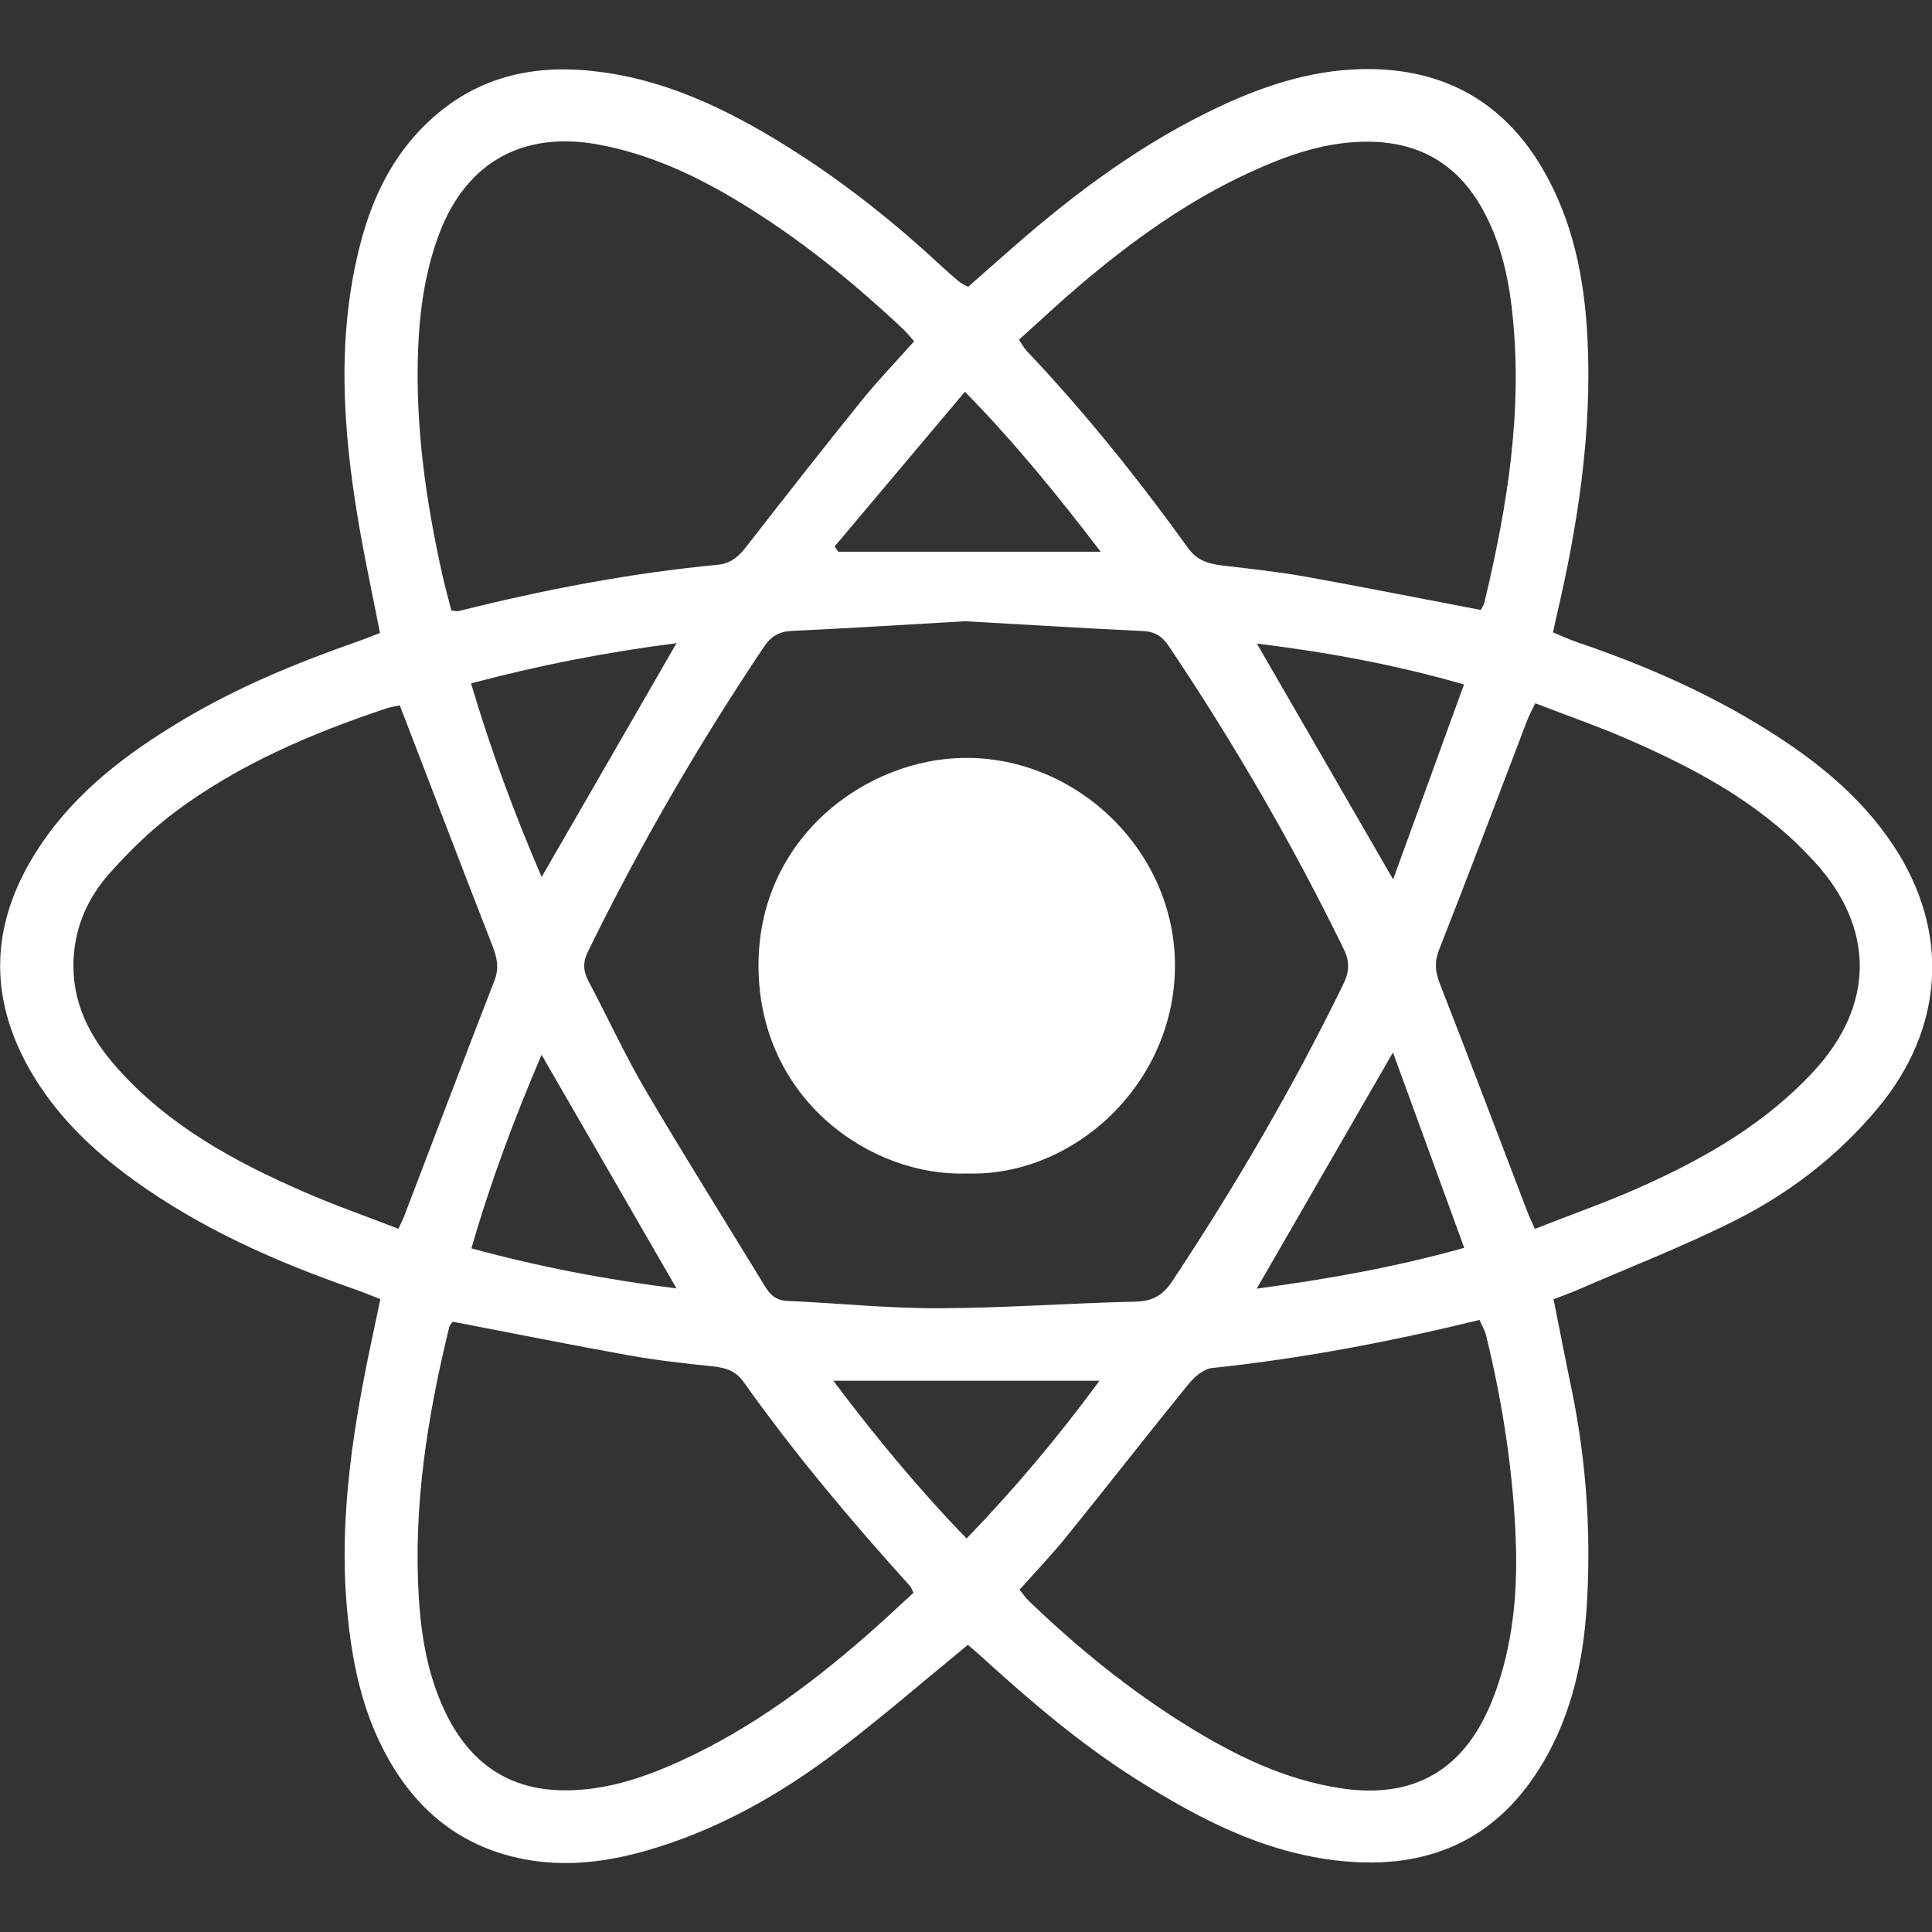 <?xml version="1.0" encoding="utf-8"?>
<!-- Generator: Adobe Illustrator 27.9.0, SVG Export Plug-In . SVG Version: 6.00 Build 0)  -->
<svg version="1.1" id="Layer_1" xmlns="http://www.w3.org/2000/svg" xmlns:xlink="http://www.w3.org/1999/xlink" x="0px" y="0px"
	 viewBox="0 0 250 250" style="enable-background:new 0 0 250 250;" xml:space="preserve">
<rect x="0" y="0" width="250" height="250" fill="#333333" stroke="none"/>
<style type="text/css">
	.st0{fill:#FFFFFF;}
</style>
<g>
	<path class="st0" d="M125.25,212.84c-5.77,4.72-11.15,9.39-16.82,13.7c-7.49,5.69-15.62,10.3-24.75,12.92
		c-5.22,1.5-10.52,2.15-15.91,1.11c-8.68-1.68-14.57-6.93-18.41-14.66c-2.67-5.38-3.82-11.17-4.4-17.11
		c-1.24-12.61,0.87-24.9,3.51-37.14c0.23-1.08,0.45-2.17,0.75-3.55c-1.12-0.43-2.2-0.89-3.29-1.27c-10.19-3.55-20-7.87-28.78-14.25
		c-5.3-3.85-9.94-8.33-13.23-14.06c-5.72-9.94-5.02-19.64,1.24-29.05c4.73-7.11,11.38-12.09,18.61-16.39
		c7.12-4.24,14.74-7.36,22.53-10.09c0.95-0.33,1.88-0.72,2.87-1.1c-0.95-4.85-1.97-9.54-2.77-14.26
		c-2.06-12.13-2.89-24.28,0.3-36.35c1.51-5.71,4.02-10.93,8.33-15.15c5.83-5.71,12.85-7.73,20.84-7.03
		c9.8,0.86,18.32,5.02,26.46,10.15c6.99,4.41,13.44,9.55,19.49,15.18c0.75,0.69,1.52,1.36,2.3,2.01c0.27,0.23,0.62,0.37,1.15,0.67
		c1.99-1.75,3.98-3.52,5.99-5.27c8.12-7.1,16.74-13.47,26.57-18.07c5.76-2.7,11.77-4.65,18.14-4.83
		c10.26-0.29,18.35,3.85,23.62,12.85c3.93,6.71,5.42,14.13,5.82,21.79c0.64,12.31-1.23,24.37-4.03,36.31
		c-0.12,0.53-0.23,1.07-0.42,1.93c1.11,0.45,2.17,0.95,3.26,1.32c8.54,2.9,16.76,6.49,24.42,11.28c6.33,3.96,12.1,8.58,16.3,14.88
		c7.47,11.2,6.65,23.81-1.99,34.13c-5.09,6.07-11.23,10.84-18.2,14.37c-6.67,3.38-13.69,6.09-20.56,9.08c-1,0.43-2.03,0.8-3.16,1.23
		c0.8,4,1.53,7.79,2.32,11.58c1.91,9.21,2.55,18.53,1.99,27.9c-0.43,7.17-1.93,14.15-5.64,20.43c-5.64,9.58-14.12,13.71-25.15,12.87
		c-10.23-0.78-19-5.3-27.44-10.62c-7.23-4.56-13.72-10.09-20.03-15.84C126.44,213.86,125.81,213.33,125.25,212.84z M124.89,80.39
		c-7.49,0.43-14.97,0.9-22.45,1.25c-1.66,0.08-2.69,0.72-3.6,2.08c-8.47,12.63-16.08,25.76-22.76,39.42
		c-0.7,1.43-0.61,2.55,0.1,3.88c2.48,4.66,4.67,9.48,7.34,14.02c5.02,8.54,10.29,16.92,15.45,25.38c0.65,1.07,1.39,1.84,2.82,1.91
		c6.56,0.29,13.12,0.98,19.68,0.96c8.51-0.03,17.01-0.67,25.52-0.86c2.23-0.05,3.54-0.89,4.71-2.66
		c8.2-12.37,15.66-25.15,22.16-38.49c0.76-1.56,0.8-2.88,0.03-4.45c-6.63-13.59-14.2-26.63-22.62-39.18
		c-0.84-1.26-1.76-1.92-3.35-1.99C140.25,81.29,132.58,80.82,124.89,80.39z M58.59,171.03c-0.15,0.22-0.39,0.42-0.45,0.67
		c-2.83,11.55-4.69,23.22-3.94,35.15c0.32,4.98,1.17,9.93,3.34,14.52c3.18,6.76,8.36,10.42,15.98,10.3
		c4.43-0.07,8.59-1.27,12.62-2.96c9.76-4.1,18.19-10.25,26.1-17.17c2.06-1.8,4.04-3.68,5.97-5.44c-0.27-0.53-0.32-0.72-0.44-0.85
		c-7.64-8.45-14.97-17.16-21.57-26.45c-0.94-1.33-2.2-1.8-3.78-1.97c-3.68-0.39-7.36-0.79-11-1.44
		C73.89,174.04,66.37,172.52,58.59,171.03z M118.29,44.16c-0.57-0.63-0.97-1.14-1.43-1.58c-6.56-6.16-13.53-11.81-21.25-16.48
		c-5.66-3.42-11.57-6.17-18.15-7.39c-9.68-1.79-17.02,2.2-20.55,11.35c-1.88,4.89-2.61,10.01-2.81,15.21
		c-0.37,9.86,1,19.55,3.15,29.15c0.35,1.58,0.79,3.14,1.16,4.58c0.55,0.05,0.74,0.12,0.91,0.08c11.05-2.77,22.21-4.92,33.56-6
		c1.58-0.15,2.66-1.01,3.63-2.26c4.94-6.36,9.91-12.69,14.96-18.96C113.6,49.23,115.97,46.77,118.29,44.16z M191.62,78.93
		c0.15-0.32,0.38-0.63,0.46-0.97c3.01-12.57,5.07-25.24,3.53-38.21c-0.52-4.42-1.58-8.74-3.78-12.7c-3.16-5.67-7.95-8.58-14.46-8.71
		c-5.62-0.11-10.76,1.71-15.74,4.01c-8.06,3.71-15.19,8.86-21.92,14.57c-2.66,2.26-5.21,4.66-7.86,7.05
		c0.46,0.67,0.67,1.08,0.98,1.41c7.6,8.02,14.48,16.62,20.93,25.57c1.18,1.63,2.7,2.03,4.51,2.24c3.58,0.42,7.18,0.81,10.73,1.44
		C176.45,75.97,183.89,77.46,191.62,78.93z M131.93,205.71c0.47,0.57,0.77,1.04,1.16,1.41c6.29,6.06,13.04,11.55,20.47,16.16
		c6.18,3.83,12.65,7.02,19.94,8.12c7.05,1.07,13.14-0.67,17.26-6.85c1.41-2.12,2.45-4.58,3.23-7.03c1.82-5.69,2.35-11.63,2.17-17.56
		c-0.29-9.18-1.68-18.24-3.86-27.16c-0.16-0.67-0.55-1.29-0.85-2c-11.54,2.81-22.98,5-34.6,6.22c-1.09,0.11-2.29,1.14-3.04,2.06
		c-5.32,6.54-10.49,13.19-15.79,19.74C136.11,201.19,134,203.38,131.93,205.71z M198.61,159.02c4.75-1.87,9.29-3.46,13.67-5.42
		c8.33-3.72,16.18-8.21,22.46-15.03c7.86-8.53,7.89-18.52,0.04-27.08c-0.31-0.34-0.64-0.67-0.96-1.01
		c-6.41-6.69-14.4-10.96-22.74-14.63c-4.04-1.78-8.22-3.22-12.42-4.85c-0.45,0.94-0.76,1.5-0.99,2.08
		c-3.8,9.93-7.54,19.89-11.44,29.78c-0.64,1.63-0.52,2.88,0.09,4.44c3.84,9.82,7.56,19.68,11.33,29.52
		C197.88,157.42,198.16,157.99,198.61,159.02z M51.55,159c0.41-0.86,0.58-1.18,0.71-1.52c3.9-10.2,7.76-20.41,11.72-30.59
		c0.64-1.65,0.33-2.98-0.26-4.51c-3.7-9.48-7.33-18.99-10.98-28.49c-0.32-0.84-0.65-1.68-1.01-2.62c-0.75,0.17-1.29,0.24-1.79,0.41
		c-9.7,3.26-19.08,7.24-27.32,13.41c-3.08,2.31-5.91,5.06-8.47,7.95c-2.74,3.09-4.42,6.79-4.63,11.07
		c-0.26,5.57,2.06,10.06,5.62,14.06c6.62,7.46,15.14,12.11,24.11,16.02C43.22,155.93,47.31,157.36,51.55,159z M108,70.71
		c0.15,0.23,0.31,0.45,0.46,0.68c11.12,0,22.24,0,33.96,0c-5.61-7.35-11.09-14.09-17.56-20.7C119.04,57.6,113.52,64.16,108,70.71z
		 M125.08,199.08c6.28-6.51,11.85-13.15,17.19-20.41c-11.65,0-22.77,0-34.44,0C113.37,186.02,118.86,192.67,125.08,199.08z
		 M180.25,136.19c-6.06,10.5-11.71,20.3-17.63,30.56c9.16-1.23,17.81-2.75,26.85-5.28C186.35,152.92,183.39,144.8,180.25,136.19z
		 M60.95,88.43c2.61,8.77,5.63,16.92,9.14,25.05c5.86-10.15,11.53-19.99,17.45-30.25C78.35,84.4,69.78,86.09,60.95,88.43z
		 M87.54,166.72c-5.91-10.23-11.6-20.08-17.46-30.23c-3.53,8.25-6.59,16.41-9.08,25.05C69.78,163.92,78.43,165.59,87.54,166.72z
		 M180.27,113.79c3.14-8.63,6.09-16.74,9.17-25.22c-9.01-2.59-17.62-4.16-26.8-5.29C168.58,93.57,174.24,103.36,180.27,113.79z"/>
	<path class="st0" d="M125.11,151.85c-12.38,0.43-26.86-9.52-26.96-26.76c-0.1-16.66,13.91-26.96,26.77-27.02
		c14.52-0.08,27.18,12.12,27.12,26.97C151.97,140.37,138.85,152.3,125.11,151.85z"/>
</g>
</svg>
